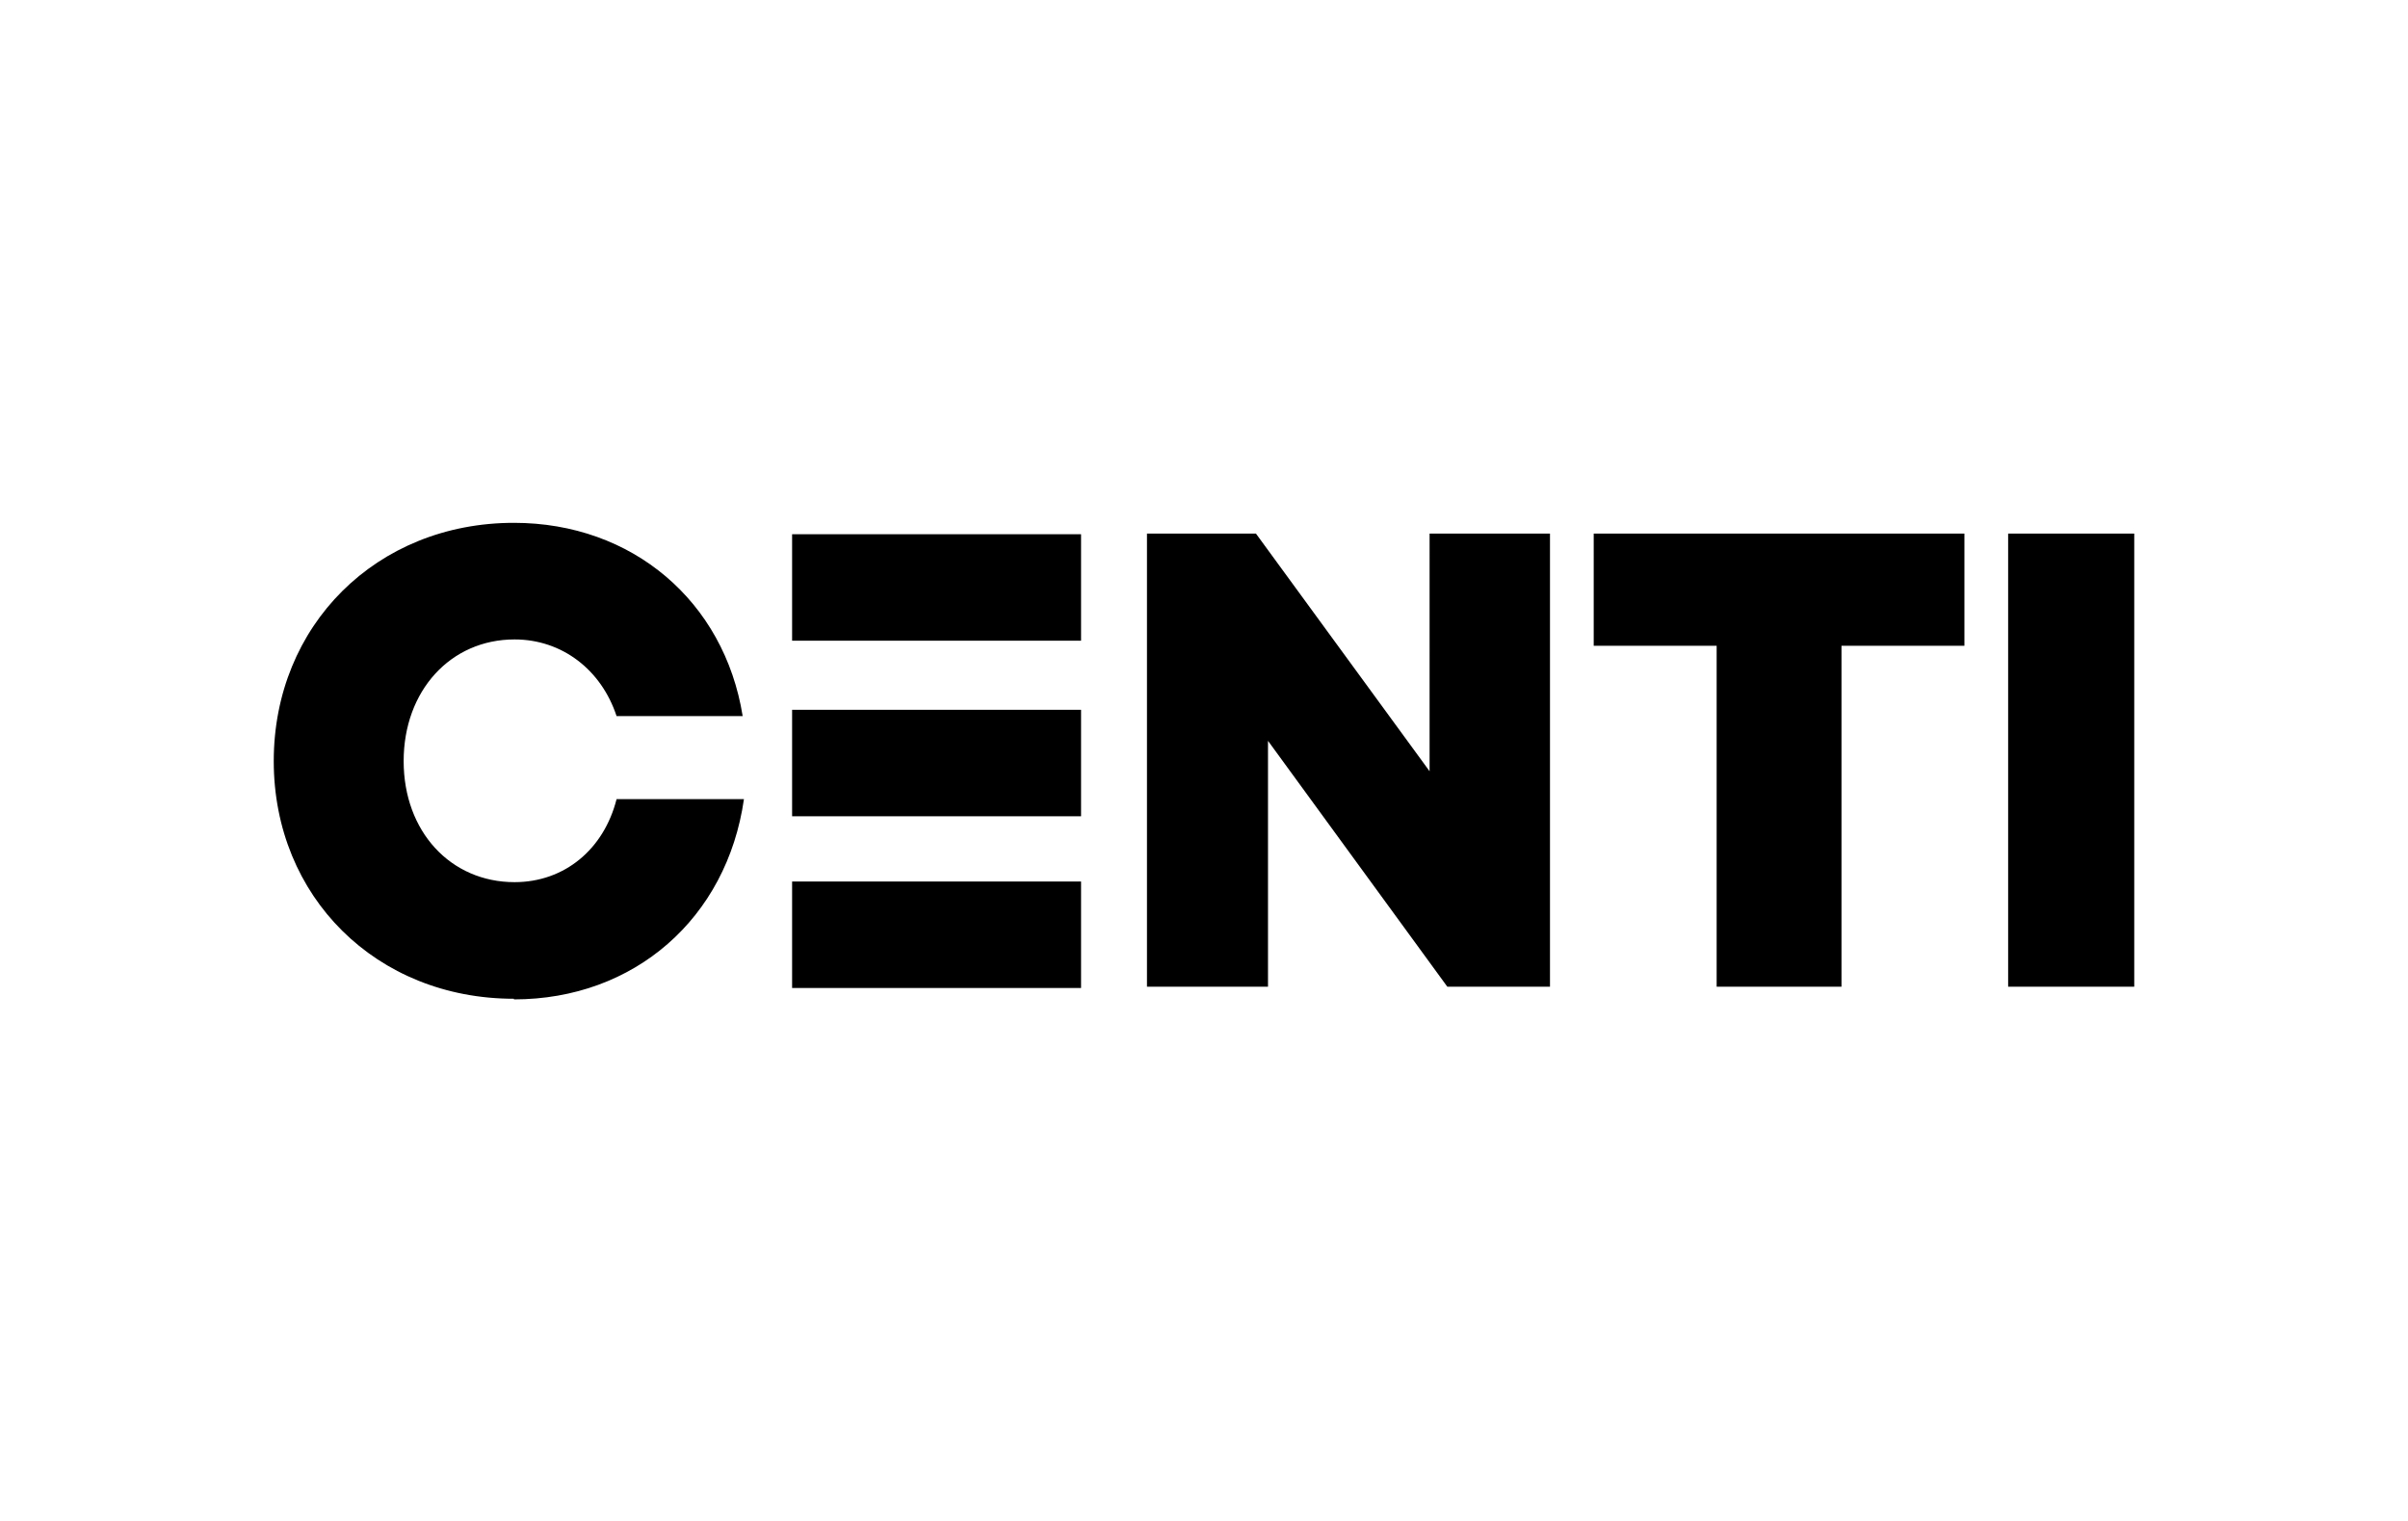 <svg xmlns="http://www.w3.org/2000/svg" width="38" height="24" fill="none" aria-labelledby="pi-centi" role="img" viewBox="0 0 38 24"><title id="pi-centi">Centi</title><path fill="#fff" d="M0 0h38v24H0z"/><path fill="#000" fill-rule="evenodd" d="M8.11 15.76c-2.17 0-3.79-1.61-3.79-3.75s1.62-3.76 3.79-3.76c1.87 0 3.32 1.24 3.61 3.05H9.73c-.24-.73-.86-1.21-1.61-1.21-1.01 0-1.75.81-1.75 1.92s.74 1.91 1.75 1.91c.79 0 1.41-.52 1.61-1.31h2.01c-.27 1.88-1.73 3.16-3.63 3.16zm4.39-7.33h4.56v1.68H12.5zm0 2.77h4.56v1.68H12.5zm0 2.71h4.56v1.68H12.5zm10.05-5.49h1.91v7.15h-1.62l-2.83-3.88v3.88H18.1V8.42h1.72l2.74 3.75V8.42zm8.45 0v1.77h-1.94v5.38h-1.97v-5.38h-1.94V8.42zm.69 7.15V8.42h1.99v7.15z" clip-rule="evenodd"/></svg>
